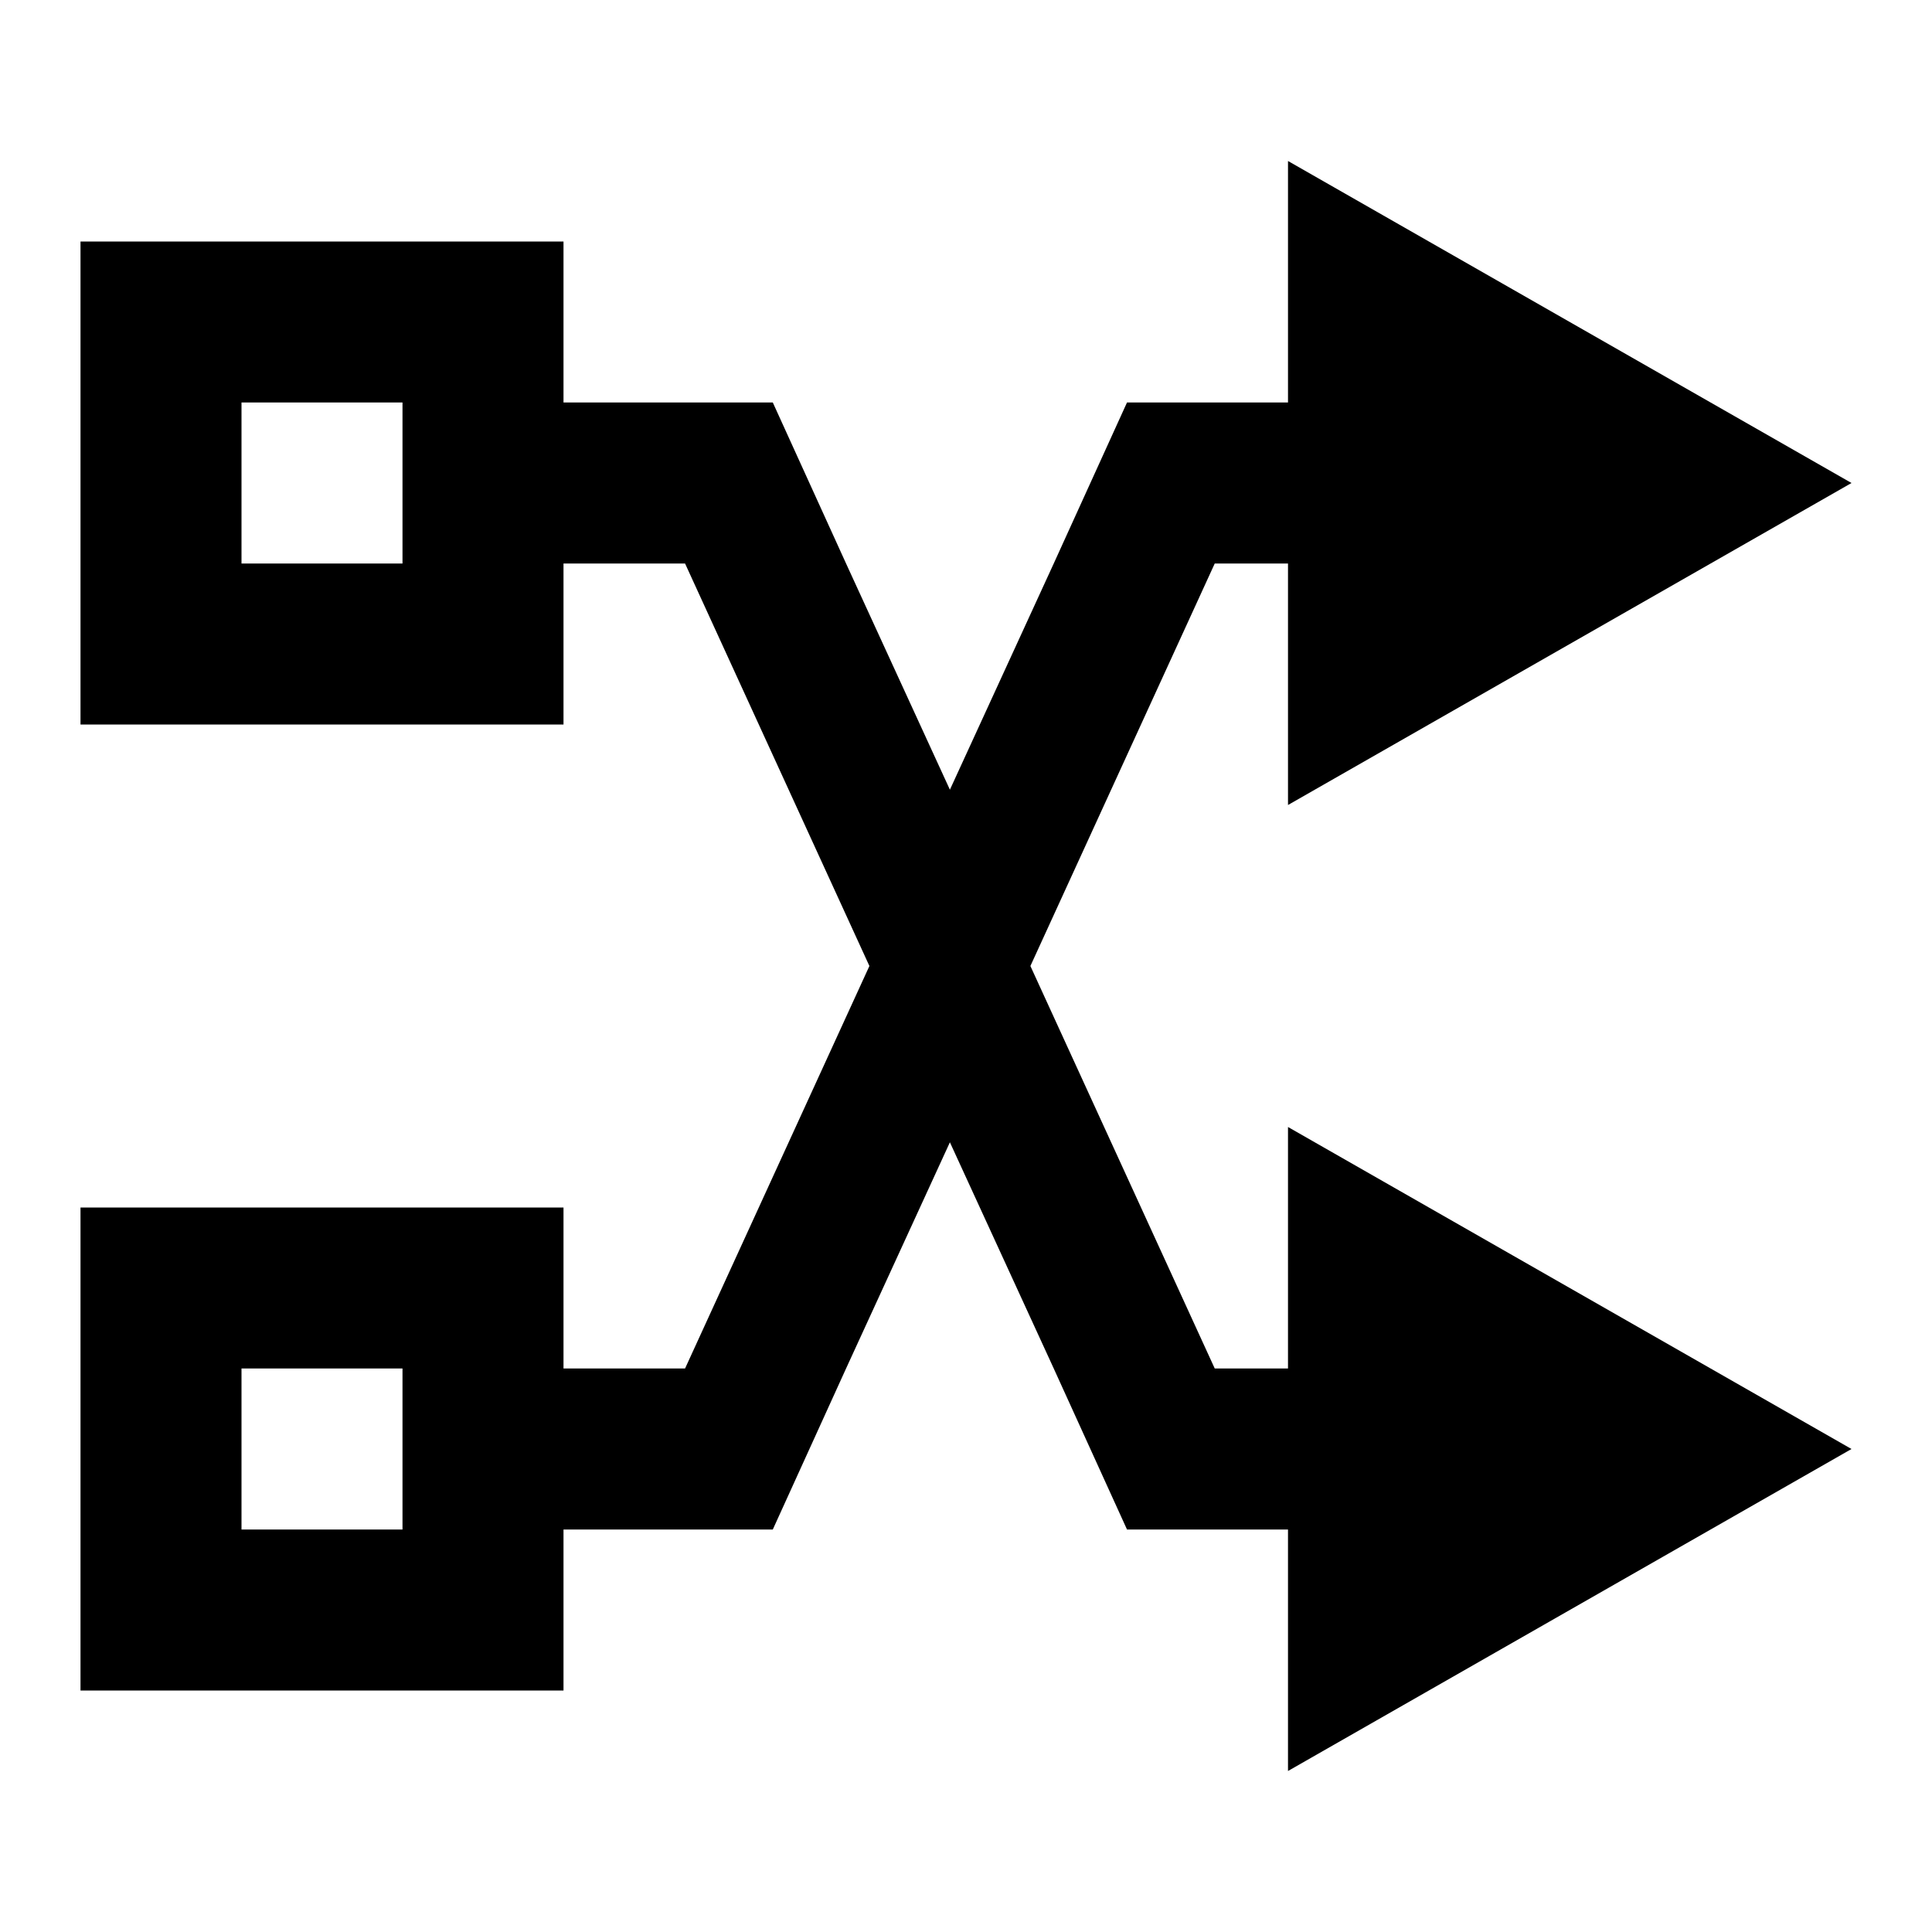 <svg id="Layer_1" data-name="Layer 1" xmlns="http://www.w3.org/2000/svg" viewBox="0 0 24 24"><defs><style>.cls-1{fill:none;}</style></defs><rect class="cls-1" x="3" y="17" width="2" height="2" fill="white"/><rect class="cls-1" x="3" y="5" width="2" height="2" fill="white"/><path fill="currentColor" d="M16,17h-.91L12.8,12l2.29-5H16v3l7-4L16,2V5H14l-.91,2L11.8,9.81,10.51,7,9.6,5H7V3H1V9H7V7H8.51l2.29,5L8.51,17H7V15H1v6H7V19H9.6l.91-2,1.29-2.81L13.09,17,14,19h2v3l7-4-7-4ZM5,7H3V5H5ZM5,19H3V17H5Z"/></svg>